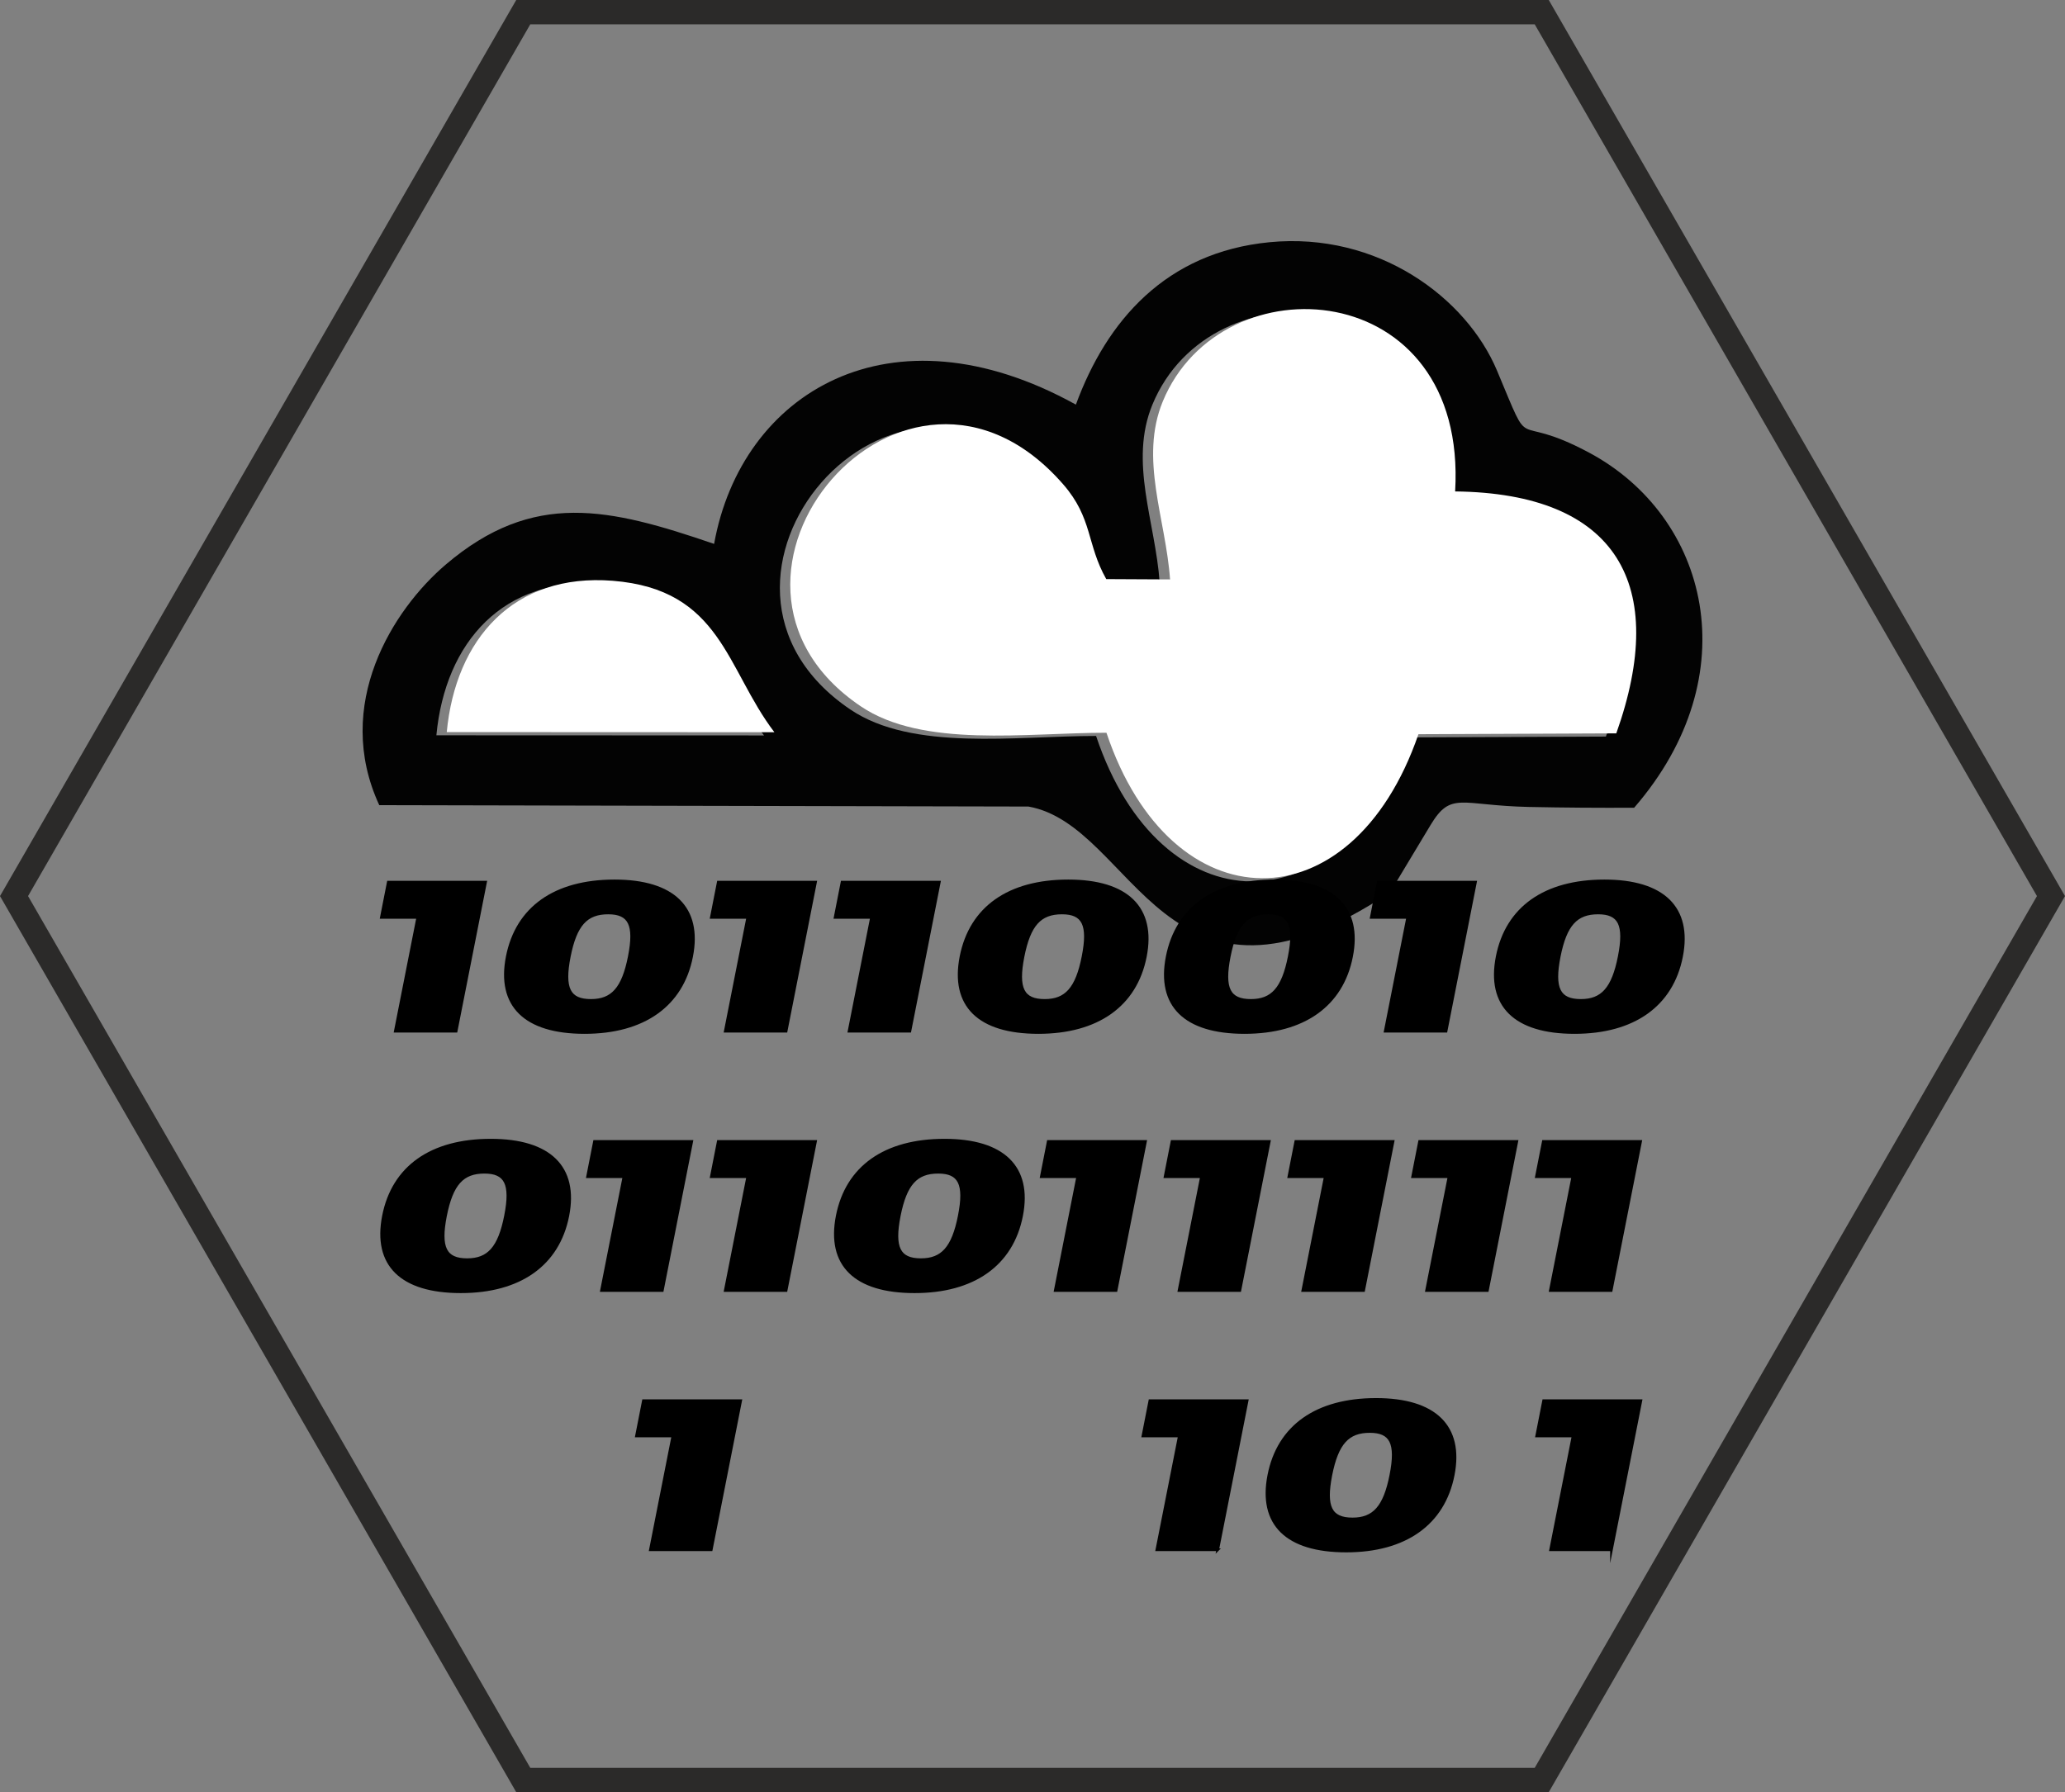 <?xml version="1.0" encoding="UTF-8" standalone="no"?>
<!-- Creator: CorelDRAW 2019 (64-Bit) -->

<svg
   xml:space="preserve"
   width="59.935mm"
   height="52.028mm"
   version="1.1"
   style="shape-rendering:geometricPrecision; text-rendering:geometricPrecision; image-rendering:optimizeQuality; fill-rule:evenodd; clip-rule:evenodd"
   viewBox="0 0 119494.38 103729.82"
   id="svg866"
   sodipodi:docname="ods.svg"
   inkscape:version="1.1 (c68e22c387, 2021-05-23)"
   xmlns:inkscape="http://www.inkscape.org/namespaces/inkscape"
   xmlns:sodipodi="http://sodipodi.sourceforge.net/DTD/sodipodi-0.dtd"
   xmlns="http://www.w3.org/2000/svg"
   xmlns:svg="http://www.w3.org/2000/svg"><rect x="0" y="0" width="119494.38" height="103729.82" fill="#808080" stroke="none"/><sodipodi:namedview
   id="namedview868"
   pagecolor="#ffffff"
   bordercolor="#666666"
   borderopacity="1.0"
   inkscape:pageshadow="2"
   inkscape:pageopacity="0.0"
   inkscape:pagecheckerboard="0"
   inkscape:document-units="mm"
   showgrid="false"
   inkscape:zoom="3.859806"
   inkscape:cx="113.21813"
   inkscape:cy="98.321005"
   inkscape:window-width="1920"
   inkscape:window-height="1009"
   inkscape:window-x="1272"
   inkscape:window-y="-8"
   inkscape:window-maximized="1"
   inkscape:current-layer="Livello_x0020_1" />
 <defs
   id="defs849">
  <style
   type="text/css"
   id="style847">
   <![CDATA[
    .str1 {stroke:#2B2A29;stroke-width:1406.77;stroke-miterlimit:22.926}
    .str0 {stroke:black;stroke-width:151.92;stroke-miterlimit:22.926}
    .fil3 {fill:none}
    .fil0 {fill:#030303}
    .fil1 {fill:white}
    .fil2 {fill:black;fill-rule:nonzero}
   ]]>
  </style>
 </defs>
 <g
   id="Livello_x0020_1"
   inkscape:label="Livello 1"
   inkscape:groupmode="layer">
  <g
   id="_1665499336432">
   <g
   id="g858">
    <path
   class="fil0"
   d="m 25251.7,42559.8 c 512.98,-5397.21 3873.6,-9210.8 9600.17,-8758.43 6295.38,497.43 6556.36,5086.39 9358.34,8766 l -18958.51,-7.58 z m 41854.82,-8836.58 c -247.22,-3512.14 -1788.57,-6982.82 -420.68,-10303.56 3393.72,-8237.86 17651.63,-7288.45 16917.14,5210.59 9371.89,106.27 12387.6,5398.4 9325.84,14003.11 l -11448.56,48.45 c -3861.64,11206.72 -14326.49,11050.61 -18054.56,-84.14 -4645.18,-0.8 -10619.37,903.16 -14219.63,-1531.38 -10923.81,-7386.54 2555.75,-23368.63 11719.7,-12843.76 1709.42,1963.22 1346.96,3464.89 2488.76,5481.74 l 3691.98,18.94 z M 94562.28,46752 c 6647.07,-7671.45 4319.4,-16864.3 -2633.51,-20568.44 -4597.33,-2449.49 -3160.45,376.02 -5297.92,-4724.13 -1771.02,-4226.09 -6891.3,-8049.66 -13171.73,-7439.38 -6000.11,583.36 -9424.53,4557.65 -11201.13,9399.41 C 51501.26,17466 42896.55,22739 41323.1,31480.88 35255.4,29401.63 30860.04,28360.5 25793.59,32677.91 22732.43,35286.3 19255.18,40788.38 21947.1,46602.27 l 37566.53,80.95 c 6181.54,1096.95 7832.74,13704.05 20926.91,4962.97 l 2329.86,-3875.4 c 1201.02,-2002.69 1736.13,-1148.38 5693.47,-1064.65 2045.16,42.87 4050.25,55.03 6098.4,45.86 z"
   id="path852" />
    <path
   class="fil1"
   d="m 67707.23,33536.81 -3692.18,-18.94 c -1141.61,-2016.85 -779.35,-3518.52 -2488.76,-5481.74 -9163.95,-10524.86 -22643.51,5457.22 -11719.5,12843.76 3600.07,2434.54 9574.46,1530.58 14219.43,1531.18 3728.06,11134.94 14193.11,11290.85 18054.76,84.33 l 11448.36,-48.45 C 96591.1,33842.24 93575.4,28550.1 84203.7,28443.84 84937.99,15944.79 70680.08,14995.38 67286.56,23233.25 c -1368.09,3320.74 173.25,6791.42 420.68,10303.56 z"
   id="path854" />
    <path
   class="fil1"
   d="m 25852.21,42373.39 18958.51,7.58 c -2801.78,-3679.62 -3062.96,-8268.57 -9358.34,-8766 -5726.57,-452.38 -9086.99,3361.22 -9600.17,8758.43 z"
   id="path856" />
   </g>
   <path
   class="fil2 str0"
   d="m 26395.1,59688.08 1702.44,-8629.43 h -5629.08 l -401.74,2043.37 h 2106.57 l -1300.11,6586.06 h 3521.91 z m 9165.34,-8703.2 c -3454.92,0 -5651.41,1563.28 -6207.46,4382.4 -556.25,2831.29 1022.18,4394.76 4477.1,4394.76 3404.28,0 5634.46,-1563.48 6190.91,-4394.76 555.85,-2819.12 -1056.27,-4382.4 -4460.56,-4382.4 z m -365.05,1858.75 c 1230.13,0 1584.01,677.07 1218.96,2523.65 -362.46,1846.59 -988.69,2535.82 -2219.21,2535.82 -1263.82,0 -1614.72,-689.23 -1252.66,-2535.82 365.45,-1846.59 988.89,-2523.65 2252.91,-2523.65 z m 10293.99,6844.45 1702.44,-8629.43 h -5628.88 l -401.74,2043.37 h 2106.57 l -1300.31,6586.06 h 3521.91 z m 7162.65,0 1702.44,-8629.43 h -5629.08 l -401.74,2043.37 h 2106.77 l -1300.31,6586.06 h 3521.91 z m 9165.34,-8703.2 c -3454.72,0 -5651.41,1563.28 -6207.46,4382.4 -556.05,2831.29 1022.58,4394.76 4477.1,4394.76 3404.68,0 5634.46,-1563.48 6190.91,-4394.76 555.85,-2819.12 -1056.08,-4382.4 -4460.56,-4382.4 z m -365.05,1858.75 c 1230.13,0 1584.01,677.07 1218.96,2523.65 -362.46,1846.59 -988.69,2535.82 -2219.01,2535.82 -1264.02,0 -1614.92,-689.23 -1252.66,-2535.82 365.25,-1846.59 988.89,-2523.65 2252.71,-2523.65 z M 73749.2,50984.88 c -3454.72,0 -5651.21,1563.28 -6207.46,4382.4 -556.25,2831.29 1022.38,4394.76 4477.3,4394.76 3404.28,0 5634.46,-1563.48 6190.71,-4394.76 555.85,-2819.12 -1056.27,-4382.4 -4460.56,-4382.4 z m -365.05,1858.75 c 1230.13,0 1584.21,677.07 1218.96,2523.65 -362.46,1846.59 -988.69,2535.82 -2219.01,2535.82 -1264.02,0 -1614.92,-689.23 -1252.86,-2535.82 365.45,-1846.59 989.09,-2523.65 2252.91,-2523.65 z m 10294.19,6844.45 1702.44,-8629.43 H 79751.7 l -401.74,2043.37 h 2106.57 l -1300.11,6586.06 h 3521.91 z m 9165.34,-8703.2 c -3454.72,0 -5651.41,1563.28 -6207.46,4382.4 -556.45,2831.29 1022.18,4394.76 4477.1,4394.76 3404.28,0 5634.46,-1563.48 6190.91,-4394.76 555.85,-2819.12 -1056.27,-4382.4 -4460.56,-4382.4 z m -365.05,1858.75 c 1230.13,0 1584.01,677.07 1218.96,2523.65 -362.46,1846.59 -988.69,2535.82 -2219.21,2535.82 -1263.82,0 -1614.72,-689.23 -1252.66,-2535.82 365.45,-1846.59 988.89,-2523.65 2252.91,-2523.65 z M 28397.78,65991.04 c -3454.72,0 -5651.21,1563.08 -6207.26,4382.2 -556.45,2831.49 1022.18,4394.96 4477.1,4394.96 3404.28,0 5634.46,-1563.48 6190.71,-4394.96 556.05,-2819.12 -1056.08,-4382.2 -4460.56,-4382.2 z m -365.05,1858.75 c 1230.33,0 1584.21,677.07 1219.16,2523.46 -362.66,1846.59 -989.09,2535.82 -2219.21,2535.82 -1264.02,0 -1614.92,-689.23 -1252.86,-2535.82 365.65,-1846.39 989.09,-2523.46 2252.91,-2523.46 z m 10294.19,6844.45 1702.24,-8629.63 h -5628.88 l -401.54,2043.57 h 2106.37 l -1300.31,6586.06 h 3522.11 z m 7162.45,0 1702.44,-8629.63 h -5628.88 l -401.74,2043.57 h 2106.57 l -1300.31,6586.06 h 3521.91 z m 9165.54,-8703.2 c -3454.92,0 -5651.41,1563.08 -6207.46,4382.2 -556.45,2831.49 1022.18,4394.96 4477.1,4394.96 3404.28,0 5634.46,-1563.48 6190.71,-4394.96 556.05,-2819.12 -1056.08,-4382.2 -4460.36,-4382.2 z m -365.05,1858.75 c 1230.13,0 1584.01,677.07 1218.96,2523.46 -362.46,1846.59 -988.89,2535.82 -2219.21,2535.82 -1263.82,0 -1614.92,-689.23 -1252.66,-2535.82 365.45,-1846.39 988.89,-2523.46 2252.91,-2523.46 z m 10293.99,6844.45 1702.44,-8629.63 h -5629.08 l -401.54,2043.57 h 2106.37 l -1300.11,6586.06 h 3521.91 z m 7162.45,0 1702.44,-8629.63 h -5628.88 l -401.74,2043.57 h 2106.77 l -1300.31,6586.06 h 3521.71 z m 7162.85,0 1702.24,-8629.63 h -5629.08 l -401.74,2043.57 h 2106.77 l -1300.31,6586.06 h 3522.11 z m 7162.45,0 1702.24,-8629.63 h -5628.88 l -401.74,2043.57 h 2106.77 l -1300.51,6586.06 h 3522.11 z m 7162.65,0 1702.24,-8629.63 h -5629.08 l -401.74,2043.57 h 2106.77 l -1300.31,6586.06 h 3522.11 z M 41158.01,89700.2 42860.25,81070.77 h -5628.88 l -401.74,2043.57 h 2106.57 l -1300.31,6585.87 H 41158 Z m 29306.93,0 1702.24,-8629.43 H 66538.3 l -401.74,2043.57 h 2106.77 l -1300.51,6585.87 h 3522.11 z M 79630.28,80997 c -3454.72,0 -5651.41,1563.28 -6207.26,4382.4 -556.45,2831.29 1022.18,4394.76 4476.9,4394.76 3404.48,0 5634.46,-1563.48 6190.71,-4394.76 556.25,-2819.12 -1055.88,-4382.4 -4460.36,-4382.4 z m -365.25,1858.75 c 1230.53,0 1584.21,677.07 1219.16,2523.65 -362.66,1846.59 -988.89,2535.82 -2219.01,2535.82 -1264.22,0 -1615.11,-689.23 -1252.86,-2535.82 365.45,-1846.59 988.89,-2523.65 2252.71,-2523.65 z M 93250,89700.2 94952.44,81070.77 h -5629.08 l -401.54,2043.57 h 2106.37 l -1300.11,6585.87 h 3521.91 z"
   id="path860" />
  </g>
  <polygon
   class="fil3 str1"
   points="59747.29,703.39 89215.31,703.39 103948.73,26284.05 118682.74,51864.91 103948.73,77445.57 89215.31,103026.43 59747.29,103026.43 30279.07,103026.43 15545.66,77445.57 811.64,51864.91 15545.66,26284.05 30279.07,703.39 "
   id="polygon863" />
 </g>
</svg>
